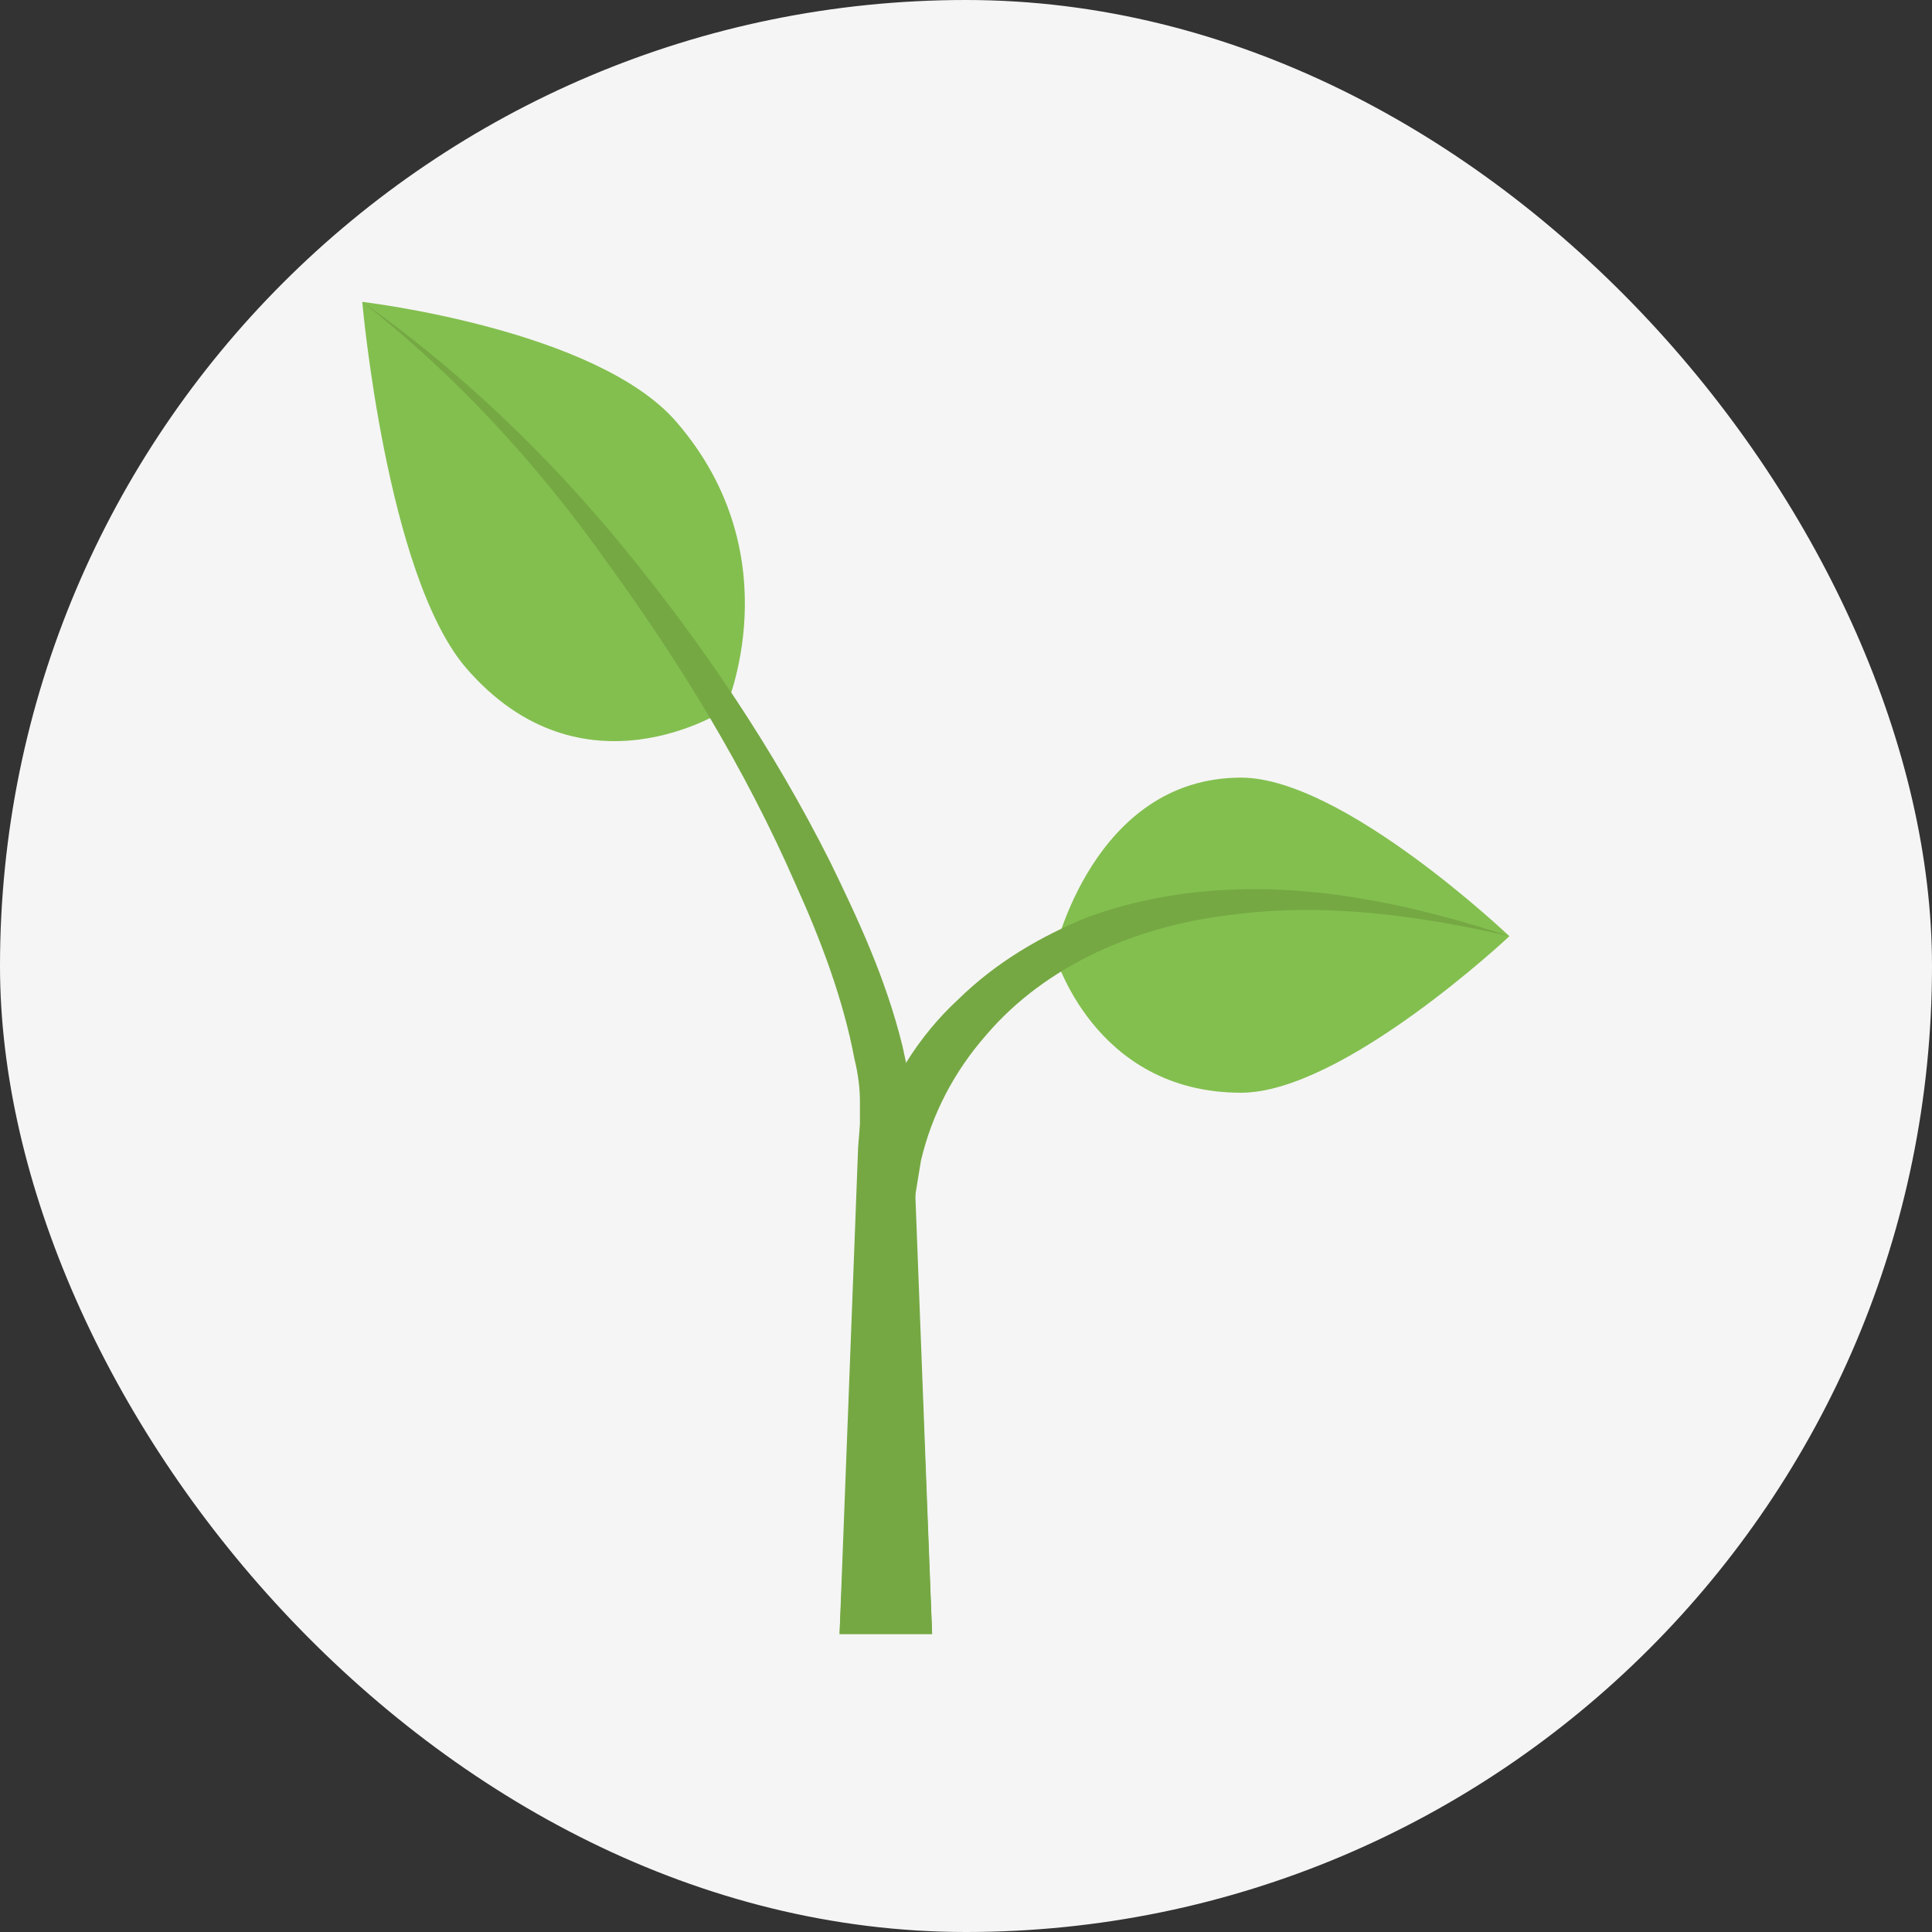 <svg width="32" height="32" viewBox="0 0 32 32" fill="none" xmlns="http://www.w3.org/2000/svg">
<rect x="0" y="0" width="32" height="32" fill="#333333" stroke="none"/>
<g id="Group icon 1">
<rect width="32" height="32" rx="16" fill="#F5F5F5"/>
<g id="&#240;&#159;&#166;&#134; emoji &#34;seedling&#34;">
<path id="Vector" d="M20.556 18.099C18.105 18.099 17.461 15.787 17.461 15.787C17.461 15.787 18.105 12.88 20.556 12.88C22.242 12.88 25 15.507 25 15.507C25 15.507 22.242 18.099 20.556 18.099ZM11.21 6.996C13.14 9.238 12.007 11.759 12.007 11.759C12.007 11.759 9.647 13.3 7.716 11.059C6.398 9.518 6 5 6 5C6 5 9.892 5.455 11.21 6.996Z" fill="#83BF4F"/>
<g id="Group">
<path id="Vector_2" d="M25 15.506C23.468 15.156 21.905 14.946 20.372 15.156C18.871 15.331 17.338 15.961 16.327 17.152C15.806 17.747 15.438 18.448 15.255 19.218C15.224 19.394 15.193 19.604 15.163 19.779C15.132 19.989 15.163 20.129 15.163 20.374L15.224 21.705L15.438 27.064H13.906L14.151 21.705L14.213 20.374C14.213 20.164 14.243 19.884 14.274 19.639C14.305 19.394 14.366 19.148 14.427 18.903C14.703 17.958 15.224 17.152 15.867 16.557C16.511 15.926 17.247 15.506 18.013 15.191C18.779 14.911 19.576 14.771 20.372 14.736C21.935 14.665 23.498 15.016 25 15.506Z" fill="#75A843"/>
<path id="Vector_3" d="M6 5C7.594 6.121 9.065 7.522 10.352 9.098C11.639 10.674 12.803 12.39 13.753 14.281C14.213 15.227 14.673 16.207 14.948 17.328C15.01 17.608 15.071 17.889 15.102 18.204L15.132 19.044L15.194 20.655L15.439 27.064H13.906L14.152 20.62L14.213 19.009L14.243 18.624V18.239C14.243 18.029 14.213 17.783 14.152 17.538C13.968 16.558 13.6 15.577 13.171 14.631C12.344 12.74 11.271 10.989 10.076 9.343C8.911 7.697 7.563 6.226 6 5Z" fill="#75A843"/>
</g>
</g>
</g>
</svg>
